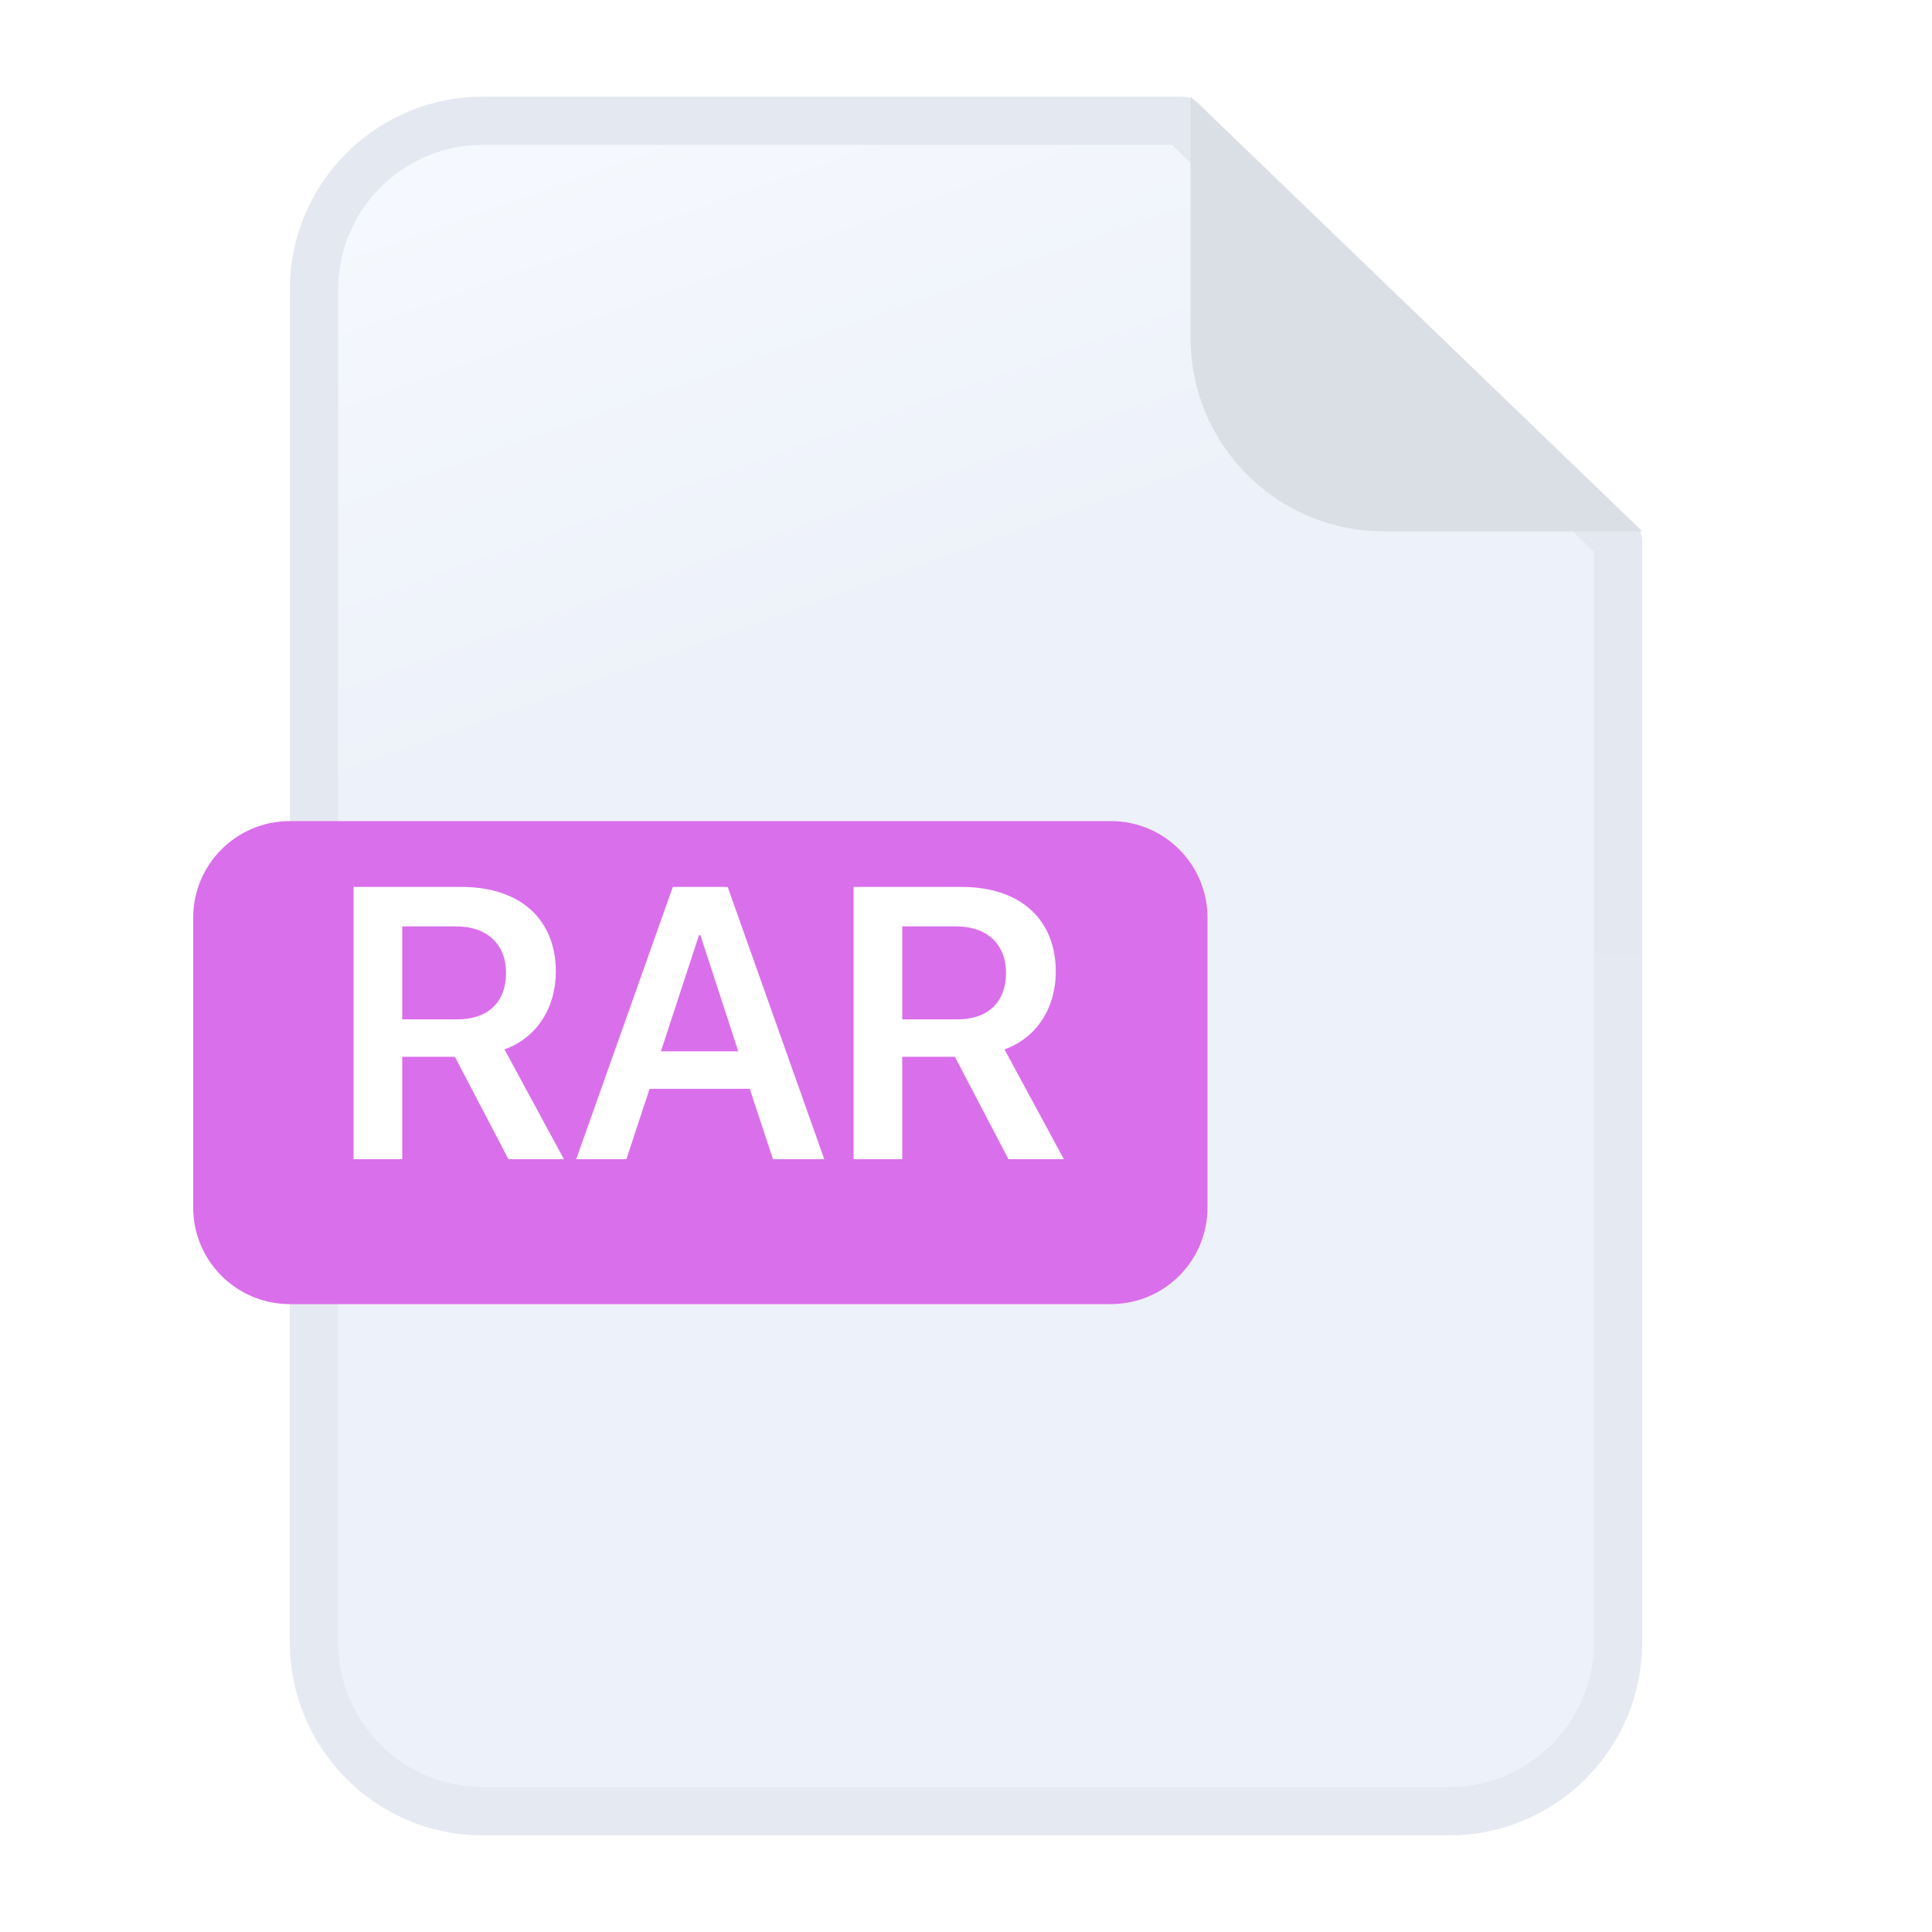 <svg width="40" height="40" viewBox="0 0 40 40" fill="none" xmlns="http://www.w3.org/2000/svg">
	<path d="M6.5 6C6.5 4.067 8.067 2.5 10 2.5H24.465L33.5 11.213V34C33.5 35.933 31.933 37.5 30 37.5H10C8.067 37.5 6.5 35.933 6.5 34V6Z" fill="url(#paint0_linear_14483_27334)" stroke="url(#paint1_linear_14483_27334)" stroke-linejoin="round"/>
	<path d="M28.65 11C26.441 11 24.65 9.209 24.65 7L24.65 2L34 11H28.65Z" fill="#DADEE5"/>
	<g filter="url(#filter0_d_14483_27334)">
		<path d="M4 18C4 16.895 4.895 16 6 16H23C24.105 16 25 16.895 25 18V24C25 25.105 24.105 26 23 26H6C4.895 26 4 25.105 4 24V18Z" fill="#DA6FEB"/>
	</g>
	<path d="M8.328 19.18V21.105H9.465C10.105 21.105 10.477 20.75 10.477 20.141C10.477 19.547 10.082 19.18 9.445 19.18H8.328ZM8.328 21.879V24H7.32V18.363H9.559C10.777 18.363 11.508 19.039 11.508 20.117C11.508 20.863 11.117 21.484 10.445 21.727L11.676 24H10.527L9.418 21.879H8.328Z" fill="white"/>
	<path d="M16.004 24L15.523 22.543H13.449L12.969 24H11.93L13.93 18.363H15.066L17.066 24H16.004ZM14.473 19.359L13.684 21.766H15.285L14.5 19.359H14.473Z" fill="white"/>
	<path d="M18.68 19.18V21.105H19.816C20.457 21.105 20.828 20.75 20.828 20.141C20.828 19.547 20.434 19.18 19.797 19.18H18.68ZM18.68 21.879V24H17.672V18.363H19.91C21.129 18.363 21.859 19.039 21.859 20.117C21.859 20.863 21.469 21.484 20.797 21.727L22.027 24H20.879L19.77 21.879H18.68Z" fill="white"/>
	<defs>
		<filter id="filter0_d_14483_27334" x="2" y="15" width="25" height="14" filterUnits="userSpaceOnUse" color-interpolation-filters="sRGB">
			<feFlood flood-opacity="0" result="BackgroundImageFix"/>
			<feColorMatrix in="SourceAlpha" type="matrix" values="0 0 0 0 0 0 0 0 0 0 0 0 0 0 0 0 0 0 127 0" result="hardAlpha"/>
			<feOffset dy="1"/>
			<feGaussianBlur stdDeviation="1"/>
			<feComposite in2="hardAlpha" operator="out"/>
			<feColorMatrix type="matrix" values="0 0 0 0 0 0 0 0 0 0 0 0 0 0 0 0 0 0 0.12 0"/>
			<feBlend mode="normal" in2="BackgroundImageFix" result="effect1_dropShadow_14483_27334"/>
			<feBlend mode="normal" in="SourceGraphic" in2="effect1_dropShadow_14483_27334" result="shape"/>
		</filter>
		<linearGradient id="paint0_linear_14483_27334" x1="6" y1="2" x2="18.931" y2="38.38" gradientUnits="userSpaceOnUse">
			<stop stop-color="#F7FAFF"/>
			<stop offset="0.37" stop-color="#EDF1F9"/>
			<stop offset="1" stop-color="#EDF1F9"/>
		</linearGradient>
		<linearGradient id="paint1_linear_14483_27334" x1="20" y1="2" x2="20" y2="37.5" gradientUnits="userSpaceOnUse">
			<stop stop-color="#E4E8F0"/>
			<stop offset="1" stop-color="#E5E9F1"/>
		</linearGradient>
	</defs>
</svg>
